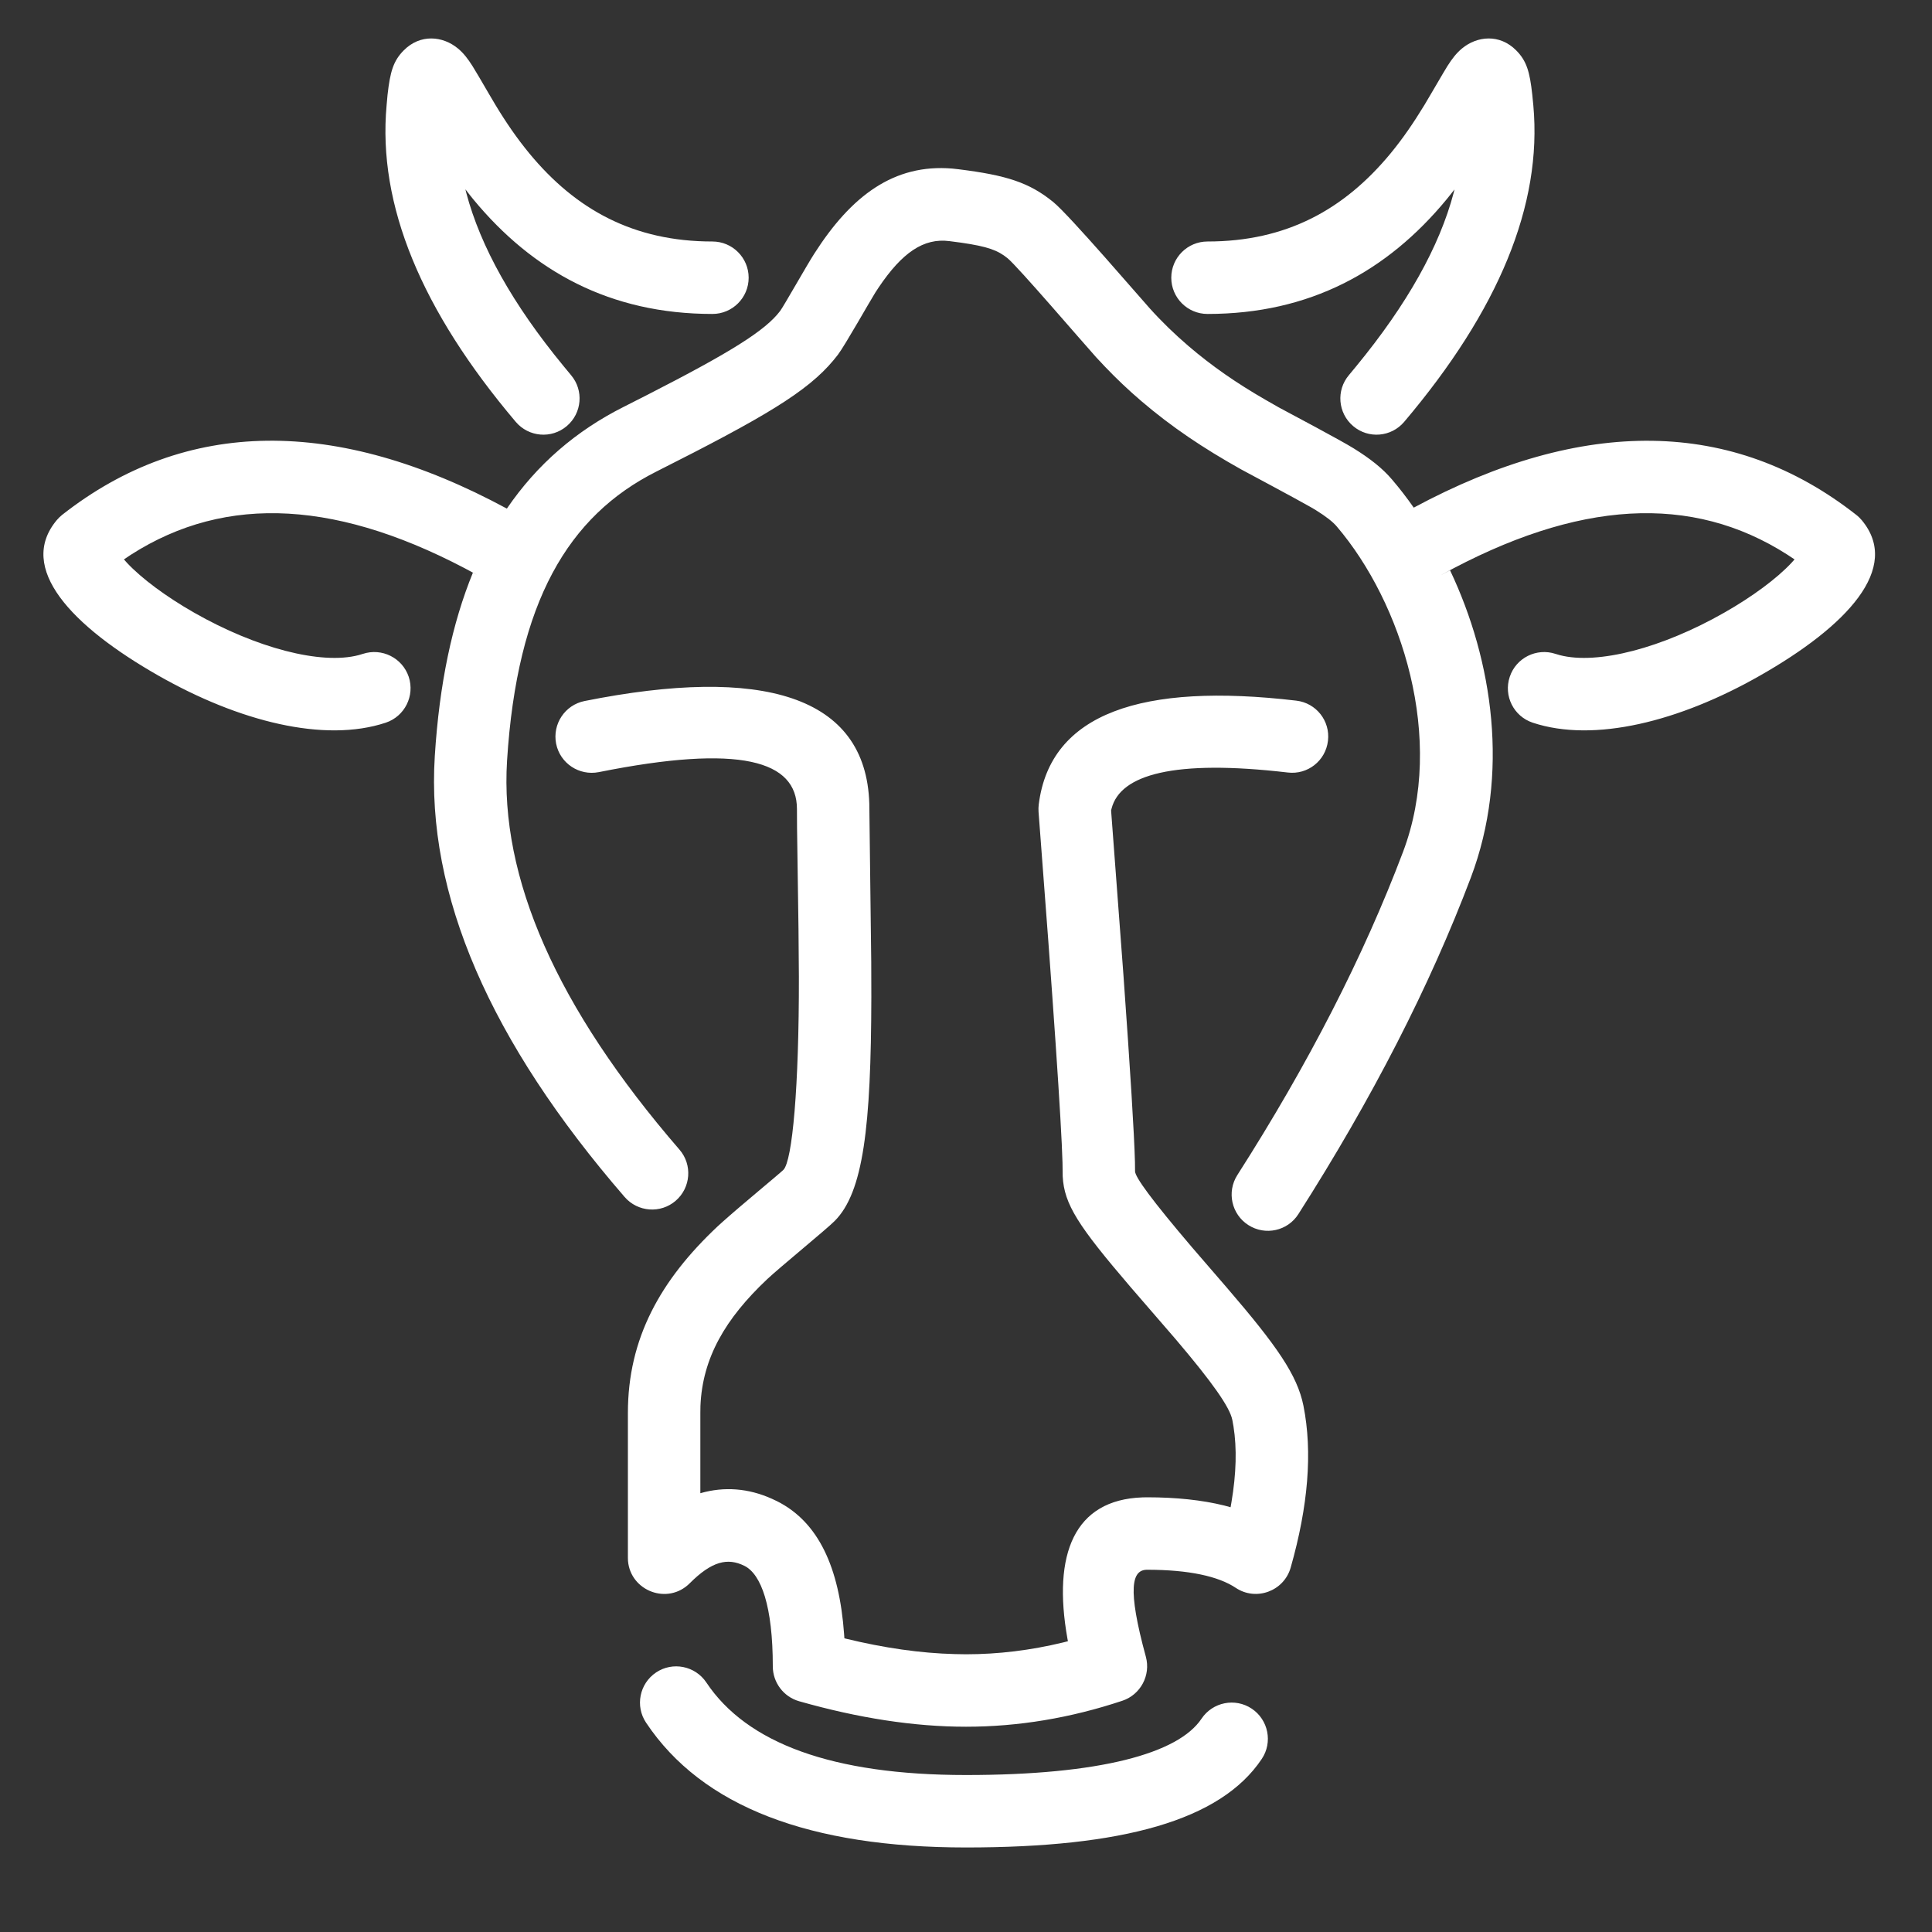 <?xml version="1.0" encoding="UTF-8"?>
<svg width="20px" height="20px" viewBox="0 0 20 20" version="1.1" xmlns="http://www.w3.org/2000/svg" xmlns:xlink="http://www.w3.org/1999/xlink">
    <rect x="0" y="0" width="20" height="20" fill="#333333" stroke="none"/>
    <!-- Generator: Sketch 61.1 (89650) - https://sketch.com -->
    <title>beef copy</title>
    <desc>Created with Sketch.</desc>
    <g id="0.-Onboarding" stroke="none" stroke-width="1" fill="none" fill-rule="evenodd">
        <g id="onboarding-icons-copy" transform="translate(-18, -297)" fill="#FFFFFF">
            <g id="icon/food/protein/beef" transform="translate(18, 297)">
                <path d="M7.312,17.417 C7.73,18.044 8.613,18.375 10,18.375 C11.383,18.375 12.197,18.153 12.438,17.792 C12.553,17.62 12.786,17.573 12.958,17.688 C13.13,17.803 13.177,18.036 13.062,18.208 C12.636,18.847 11.617,19.125 10,19.125 C8.387,19.125 7.27,18.706 6.688,17.833 C6.573,17.661 6.62,17.428 6.792,17.313 C6.964,17.198 7.197,17.245 7.312,17.417 Z M8.999,8.319 L9.019,9.958 L9.02,10.32 C9.017,11.663 8.938,12.342 8.64,12.64 C8.557,12.724 8.075,13.117 7.942,13.242 C7.508,13.651 7.272,14.057 7.251,14.553 L7.25,14.625 L7.25,15.458 L7.256,15.456 C7.497,15.388 7.745,15.405 7.99,15.515 L8.043,15.54 C8.471,15.754 8.688,16.223 8.738,16.915 L8.741,16.959 L8.75,16.962 C9.152,17.06 9.53,17.114 9.883,17.123 L10,17.125 C10.334,17.125 10.668,17.084 11.004,17.003 L11.055,16.99 L11.05,16.963 C10.894,16.085 11.122,15.526 11.825,15.501 L11.875,15.5 C12.175,15.5 12.441,15.528 12.673,15.585 L12.739,15.603 L12.748,15.551 C12.798,15.254 12.805,14.993 12.769,14.766 L12.757,14.699 C12.731,14.567 12.55,14.31 12.17,13.863 L11.704,13.324 C11.161,12.69 11.016,12.467 11.001,12.177 L10.999,12.035 C10.987,11.608 10.904,10.389 10.751,8.404 C10.749,8.379 10.75,8.353 10.753,8.328 C10.871,7.382 11.822,7.065 13.419,7.253 C13.625,7.277 13.772,7.463 13.747,7.669 C13.723,7.875 13.537,8.022 13.331,7.997 C12.151,7.859 11.597,8.019 11.507,8.37 L11.502,8.39 L11.63,10.096 C11.701,11.088 11.741,11.73 11.749,12.029 L11.75,12.125 C11.75,12.185 11.924,12.424 12.337,12.909 L12.703,13.333 C13.219,13.933 13.429,14.235 13.493,14.551 C13.589,15.033 13.542,15.591 13.361,16.228 C13.291,16.472 13.003,16.578 12.792,16.437 C12.613,16.318 12.308,16.25 11.875,16.25 C11.718,16.25 11.667,16.437 11.862,17.151 C11.914,17.343 11.807,17.543 11.619,17.606 C11.081,17.785 10.541,17.875 10,17.875 C9.463,17.875 8.887,17.786 8.272,17.611 C8.111,17.565 8,17.417 8,17.25 C8,16.627 7.88,16.297 7.707,16.21 C7.531,16.122 7.367,16.163 7.14,16.39 C6.912,16.618 6.528,16.47 6.501,16.159 L6.5,16.125 L6.5,14.625 C6.5,13.856 6.836,13.252 7.428,12.696 L7.482,12.647 C7.675,12.474 8.064,12.155 8.11,12.11 C8.202,12.017 8.272,11.256 8.27,10.11 L8.266,9.615 L8.251,8.572 L8.25,8.375 C8.25,7.875 7.665,7.699 6.199,7.993 C5.995,8.033 5.798,7.902 5.757,7.699 C5.717,7.495 5.848,7.298 6.051,7.257 C7.888,6.89 8.965,7.198 8.999,8.319 Z M9.858,1.745 L9.922,1.752 C10.419,1.814 10.655,1.889 10.904,2.092 C11.071,2.228 11.818,3.1 11.903,3.193 C12.029,3.333 12.163,3.462 12.303,3.582 C12.546,3.79 12.799,3.965 13.099,4.138 L13.239,4.218 C13.368,4.287 13.881,4.559 14.014,4.642 C14.183,4.747 14.311,4.847 14.411,4.965 C14.488,5.055 14.563,5.152 14.635,5.255 C16.39,4.312 17.94,4.328 19.216,5.33 C19.237,5.346 19.256,5.365 19.273,5.385 C19.685,5.88 19.121,6.481 18.219,6.994 C17.386,7.469 16.501,7.692 15.866,7.481 C15.669,7.415 15.563,7.203 15.629,7.006 C15.694,6.81 15.907,6.704 16.103,6.769 L16.103,6.769 L16.147,6.782 C16.539,6.884 17.207,6.708 17.848,6.343 C18.142,6.176 18.394,5.988 18.544,5.828 L18.544,5.828 L18.577,5.791 L18.503,5.742 C17.515,5.11 16.337,5.171 14.915,5.954 L15.011,5.904 C15.455,6.84 15.63,8.016 15.226,9.085 C14.8,10.211 14.204,11.372 13.441,12.568 C13.33,12.743 13.098,12.794 12.923,12.682 C12.749,12.571 12.697,12.339 12.809,12.164 C13.546,11.011 14.117,9.896 14.524,8.819 C14.967,7.649 14.51,6.238 13.839,5.451 C13.799,5.403 13.728,5.347 13.62,5.28 L13.571,5.251 C13.388,5.147 12.914,4.895 12.848,4.859 C12.457,4.64 12.131,4.422 11.815,4.152 C11.684,4.04 11.558,3.921 11.437,3.794 L11.347,3.698 C11.208,3.544 10.536,2.759 10.43,2.673 C10.329,2.591 10.226,2.552 9.949,2.512 L9.828,2.496 C9.561,2.462 9.339,2.615 9.097,2.974 L9.061,3.029 C9.007,3.114 8.747,3.576 8.674,3.672 L8.63,3.727 C8.357,4.056 7.907,4.321 6.794,4.882 C5.884,5.34 5.353,6.228 5.249,7.874 C5.173,9.084 5.759,10.427 7.034,11.901 C7.169,12.057 7.152,12.294 6.995,12.43 C6.839,12.565 6.602,12.548 6.466,12.391 C5.074,10.782 4.41,9.261 4.501,7.827 C4.548,7.079 4.681,6.451 4.896,5.927 L4.944,5.954 C3.522,5.171 2.344,5.11 1.356,5.742 L1.283,5.791 L1.316,5.828 C1.466,5.988 1.718,6.176 2.011,6.343 C2.652,6.708 3.321,6.884 3.712,6.782 L3.756,6.769 C3.953,6.704 4.165,6.81 4.231,7.006 C4.296,7.203 4.19,7.415 3.994,7.481 C3.358,7.692 2.474,7.469 1.64,6.994 C0.739,6.481 0.174,5.88 0.587,5.385 C0.604,5.365 0.623,5.346 0.643,5.33 C1.925,4.323 3.482,4.312 5.247,5.265 C5.561,4.805 5.965,4.459 6.456,4.212 L6.71,4.083 C7.566,3.645 7.924,3.421 8.076,3.219 C8.112,3.172 8.351,2.747 8.43,2.625 C8.811,2.029 9.252,1.694 9.858,1.745 Z M4.742,0.503 C4.799,0.551 4.842,0.606 4.892,0.685 L4.961,0.8 C5.022,0.904 5.102,1.042 5.13,1.088 C5.243,1.275 5.354,1.435 5.479,1.587 C5.96,2.17 6.559,2.5 7.375,2.5 C7.582,2.5 7.75,2.668 7.75,2.875 C7.75,3.082 7.582,3.25 7.375,3.25 C6.316,3.25 5.515,2.809 4.9,2.064 L4.863,2.018 L4.818,1.96 L4.827,1.997 C4.974,2.552 5.307,3.15 5.835,3.791 L5.911,3.883 C6.045,4.041 6.025,4.277 5.867,4.411 C5.709,4.545 5.473,4.525 5.339,4.367 C4.363,3.214 3.908,2.122 4.002,1.091 L4.012,0.98 C4.039,0.741 4.072,0.63 4.179,0.522 C4.351,0.348 4.585,0.372 4.742,0.503 Z M15.133,0.503 C15.29,0.372 15.524,0.348 15.696,0.522 C15.803,0.63 15.836,0.741 15.862,0.98 L15.862,0.98 L15.873,1.091 C15.967,2.122 15.512,3.214 14.536,4.367 C14.402,4.525 14.166,4.545 14.008,4.411 C13.85,4.277 13.83,4.041 13.964,3.883 L13.964,3.883 L14.04,3.791 C14.567,3.15 14.901,2.552 15.048,1.997 L15.048,1.997 L15.057,1.961 L15.012,2.018 L14.975,2.064 C14.36,2.809 13.559,3.25 12.5,3.25 C12.293,3.25 12.125,3.082 12.125,2.875 C12.125,2.668 12.293,2.5 12.5,2.5 C13.316,2.5 13.915,2.17 14.396,1.587 C14.521,1.435 14.631,1.275 14.745,1.088 C14.776,1.037 14.874,0.868 14.936,0.763 L14.936,0.763 L14.983,0.685 C15.033,0.606 15.076,0.551 15.133,0.503 Z" id="icon"></path>
            </g>
        </g>
    </g>
</svg>